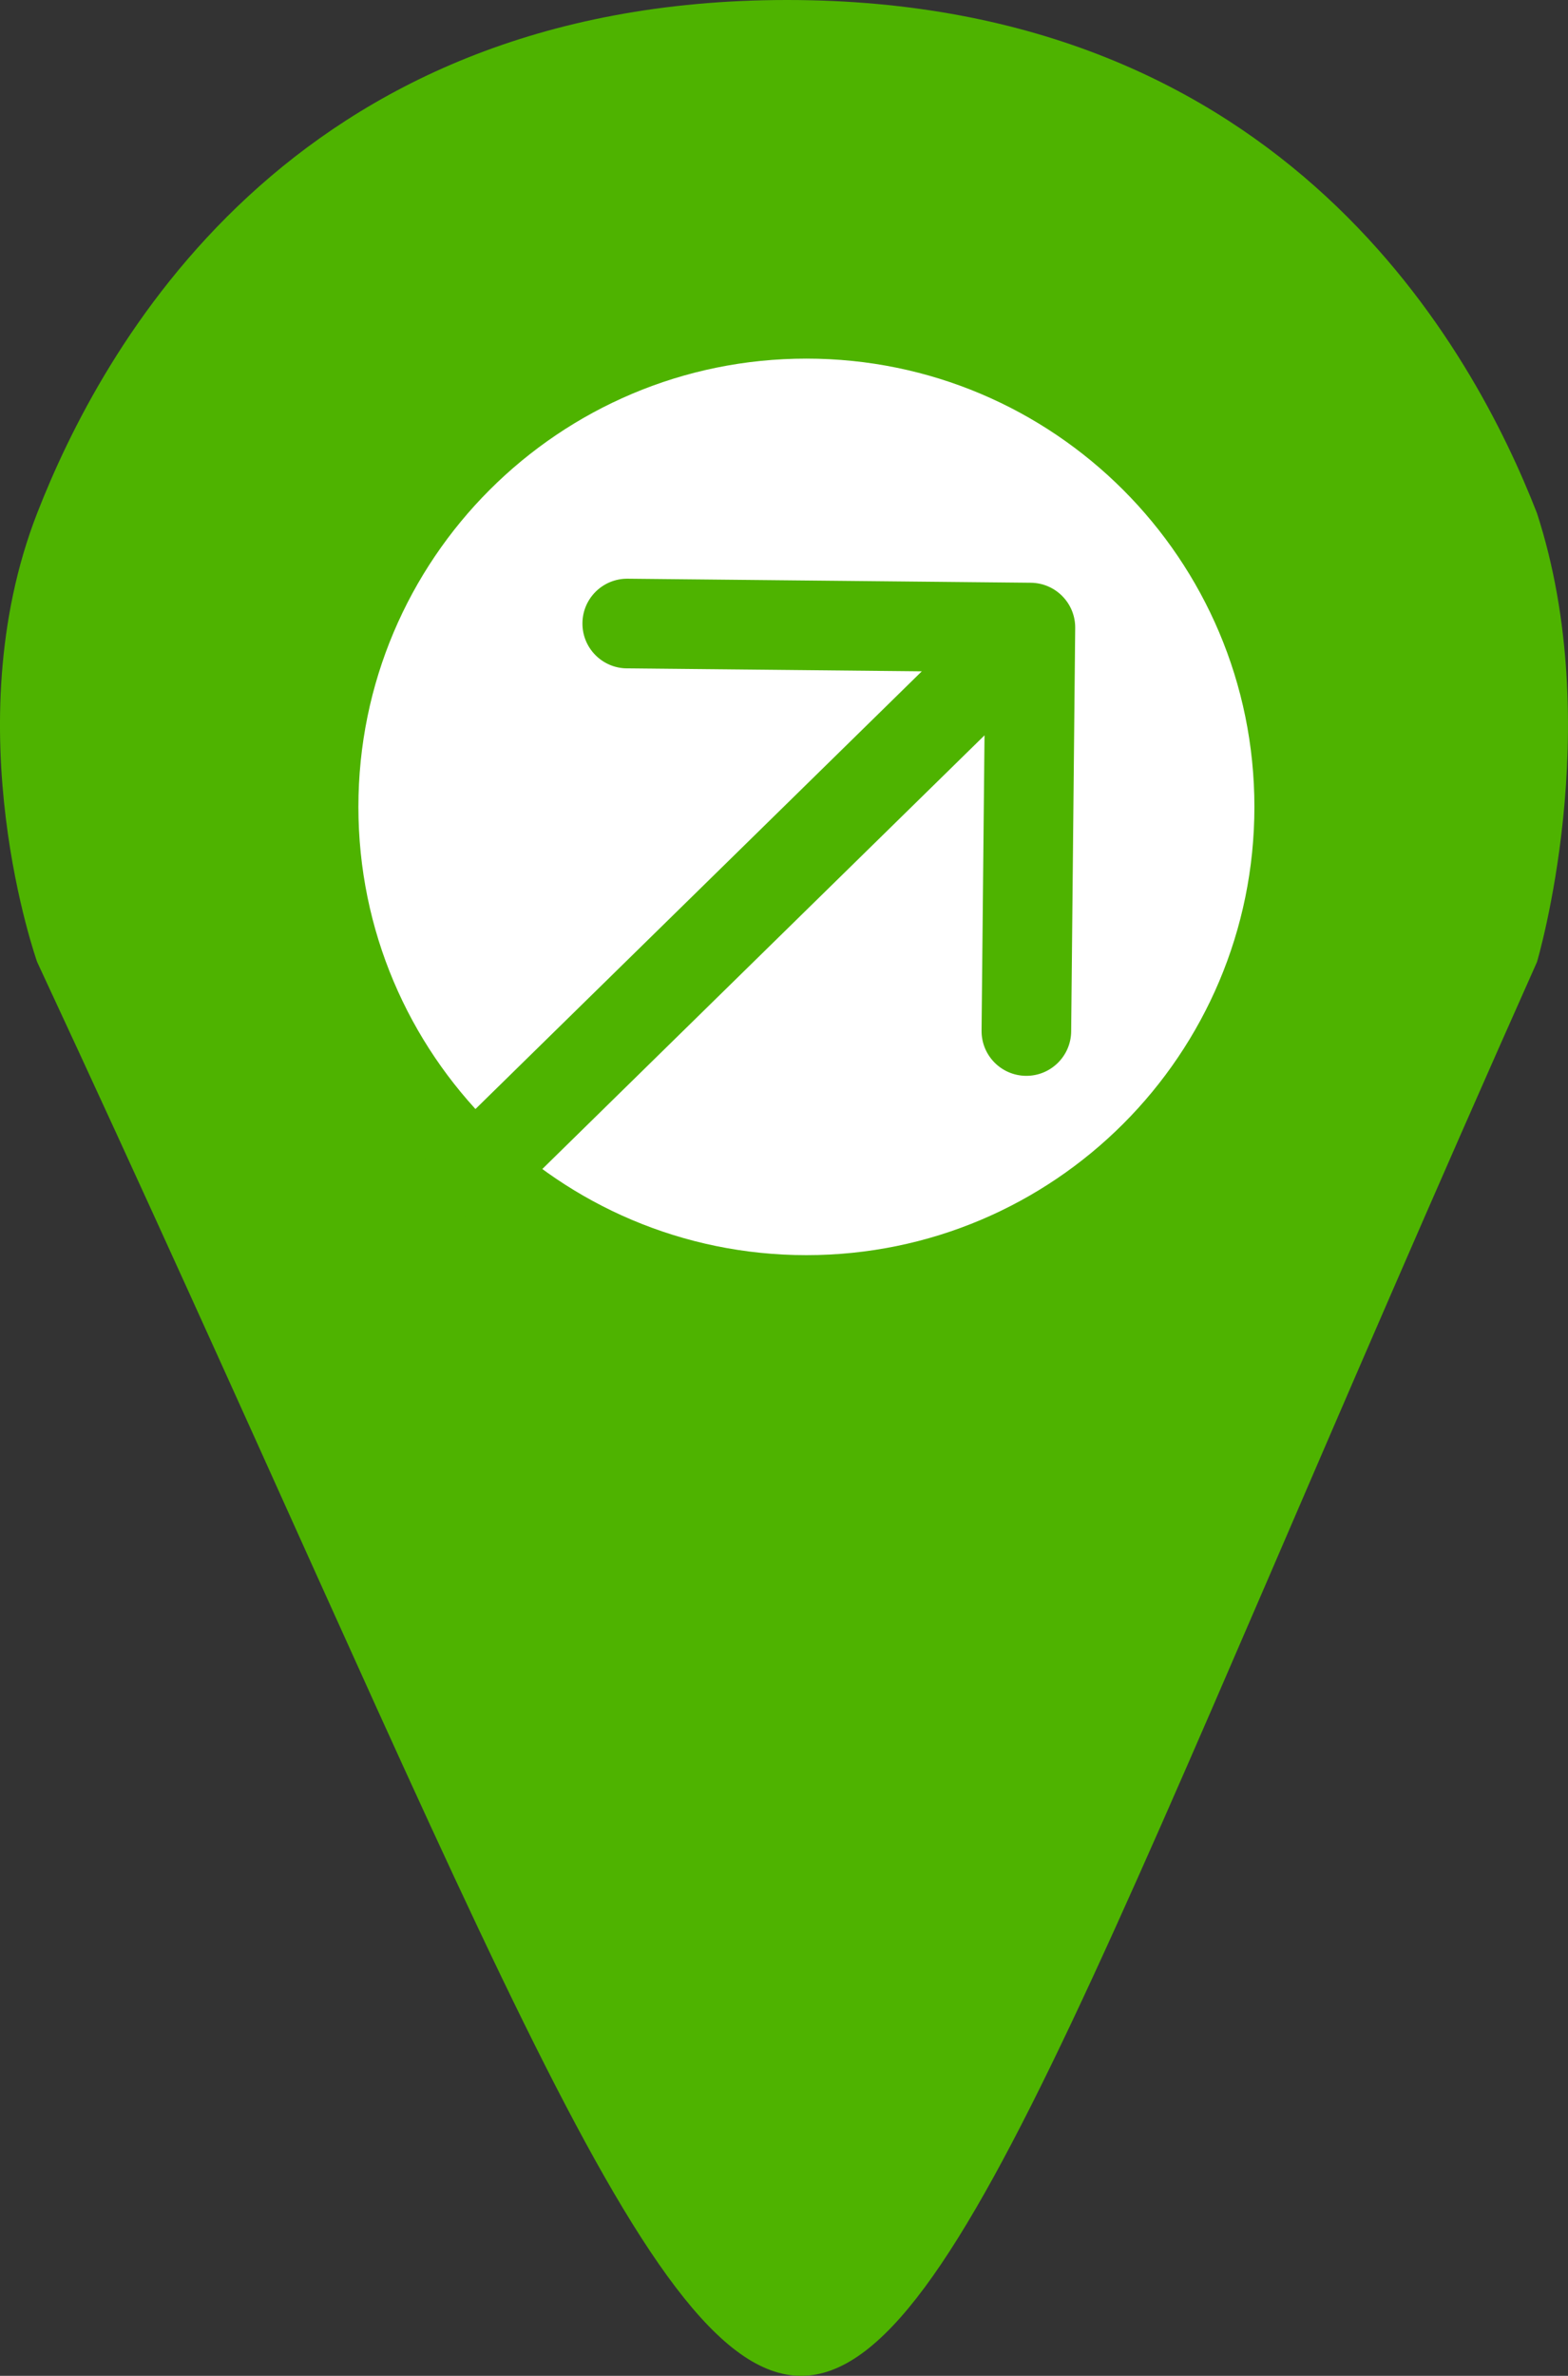 <svg width="35" height="53" viewBox="0 0 35 53" fill="none" xmlns="http://www.w3.org/2000/svg">
<rect x="0" y="0" width="35" height="53" fill="#333333" stroke="none"/>
<path d="M34.307 21.462C15.556 63.513 20.417 63.513 0.83 21.462C0.83 21.462 -1.038 16.236 0.83 11.447C2.225 7.87 6.41 0 17.569 0C28.727 0 32.912 7.87 34.307 11.447C35.866 16.24 34.307 21.462 34.307 21.462Z" fill="#4EB300"/>
<path d="M28 18C28 23.523 23.523 28 18 28C12.477 28 8 23.523 8 18C8 12.477 12.477 8 18 8C23.523 8 28 12.477 28 18Z" fill="white"/>
<path d="M24 14.01C24.006 13.458 23.562 13.006 23.01 13L14.011 12.91C13.458 12.904 13.006 13.347 13.001 13.9C12.995 14.452 13.438 14.904 13.99 14.91L21.99 14.99L21.91 22.989C21.904 23.542 22.347 23.994 22.9 24C23.452 24.005 23.904 23.562 23.91 23.01L24 14.01ZM17.2 21.085L23.7 14.714L22.3 13.286L15.8 19.657L17.2 21.085ZM10.7 27.456L13.95 24.27L12.55 22.842L9.3 26.027L10.7 27.456ZM13.95 24.27L17.2 21.085L15.8 19.657L12.55 22.842L13.95 24.27Z" fill="#4EB300"/>
</svg>
